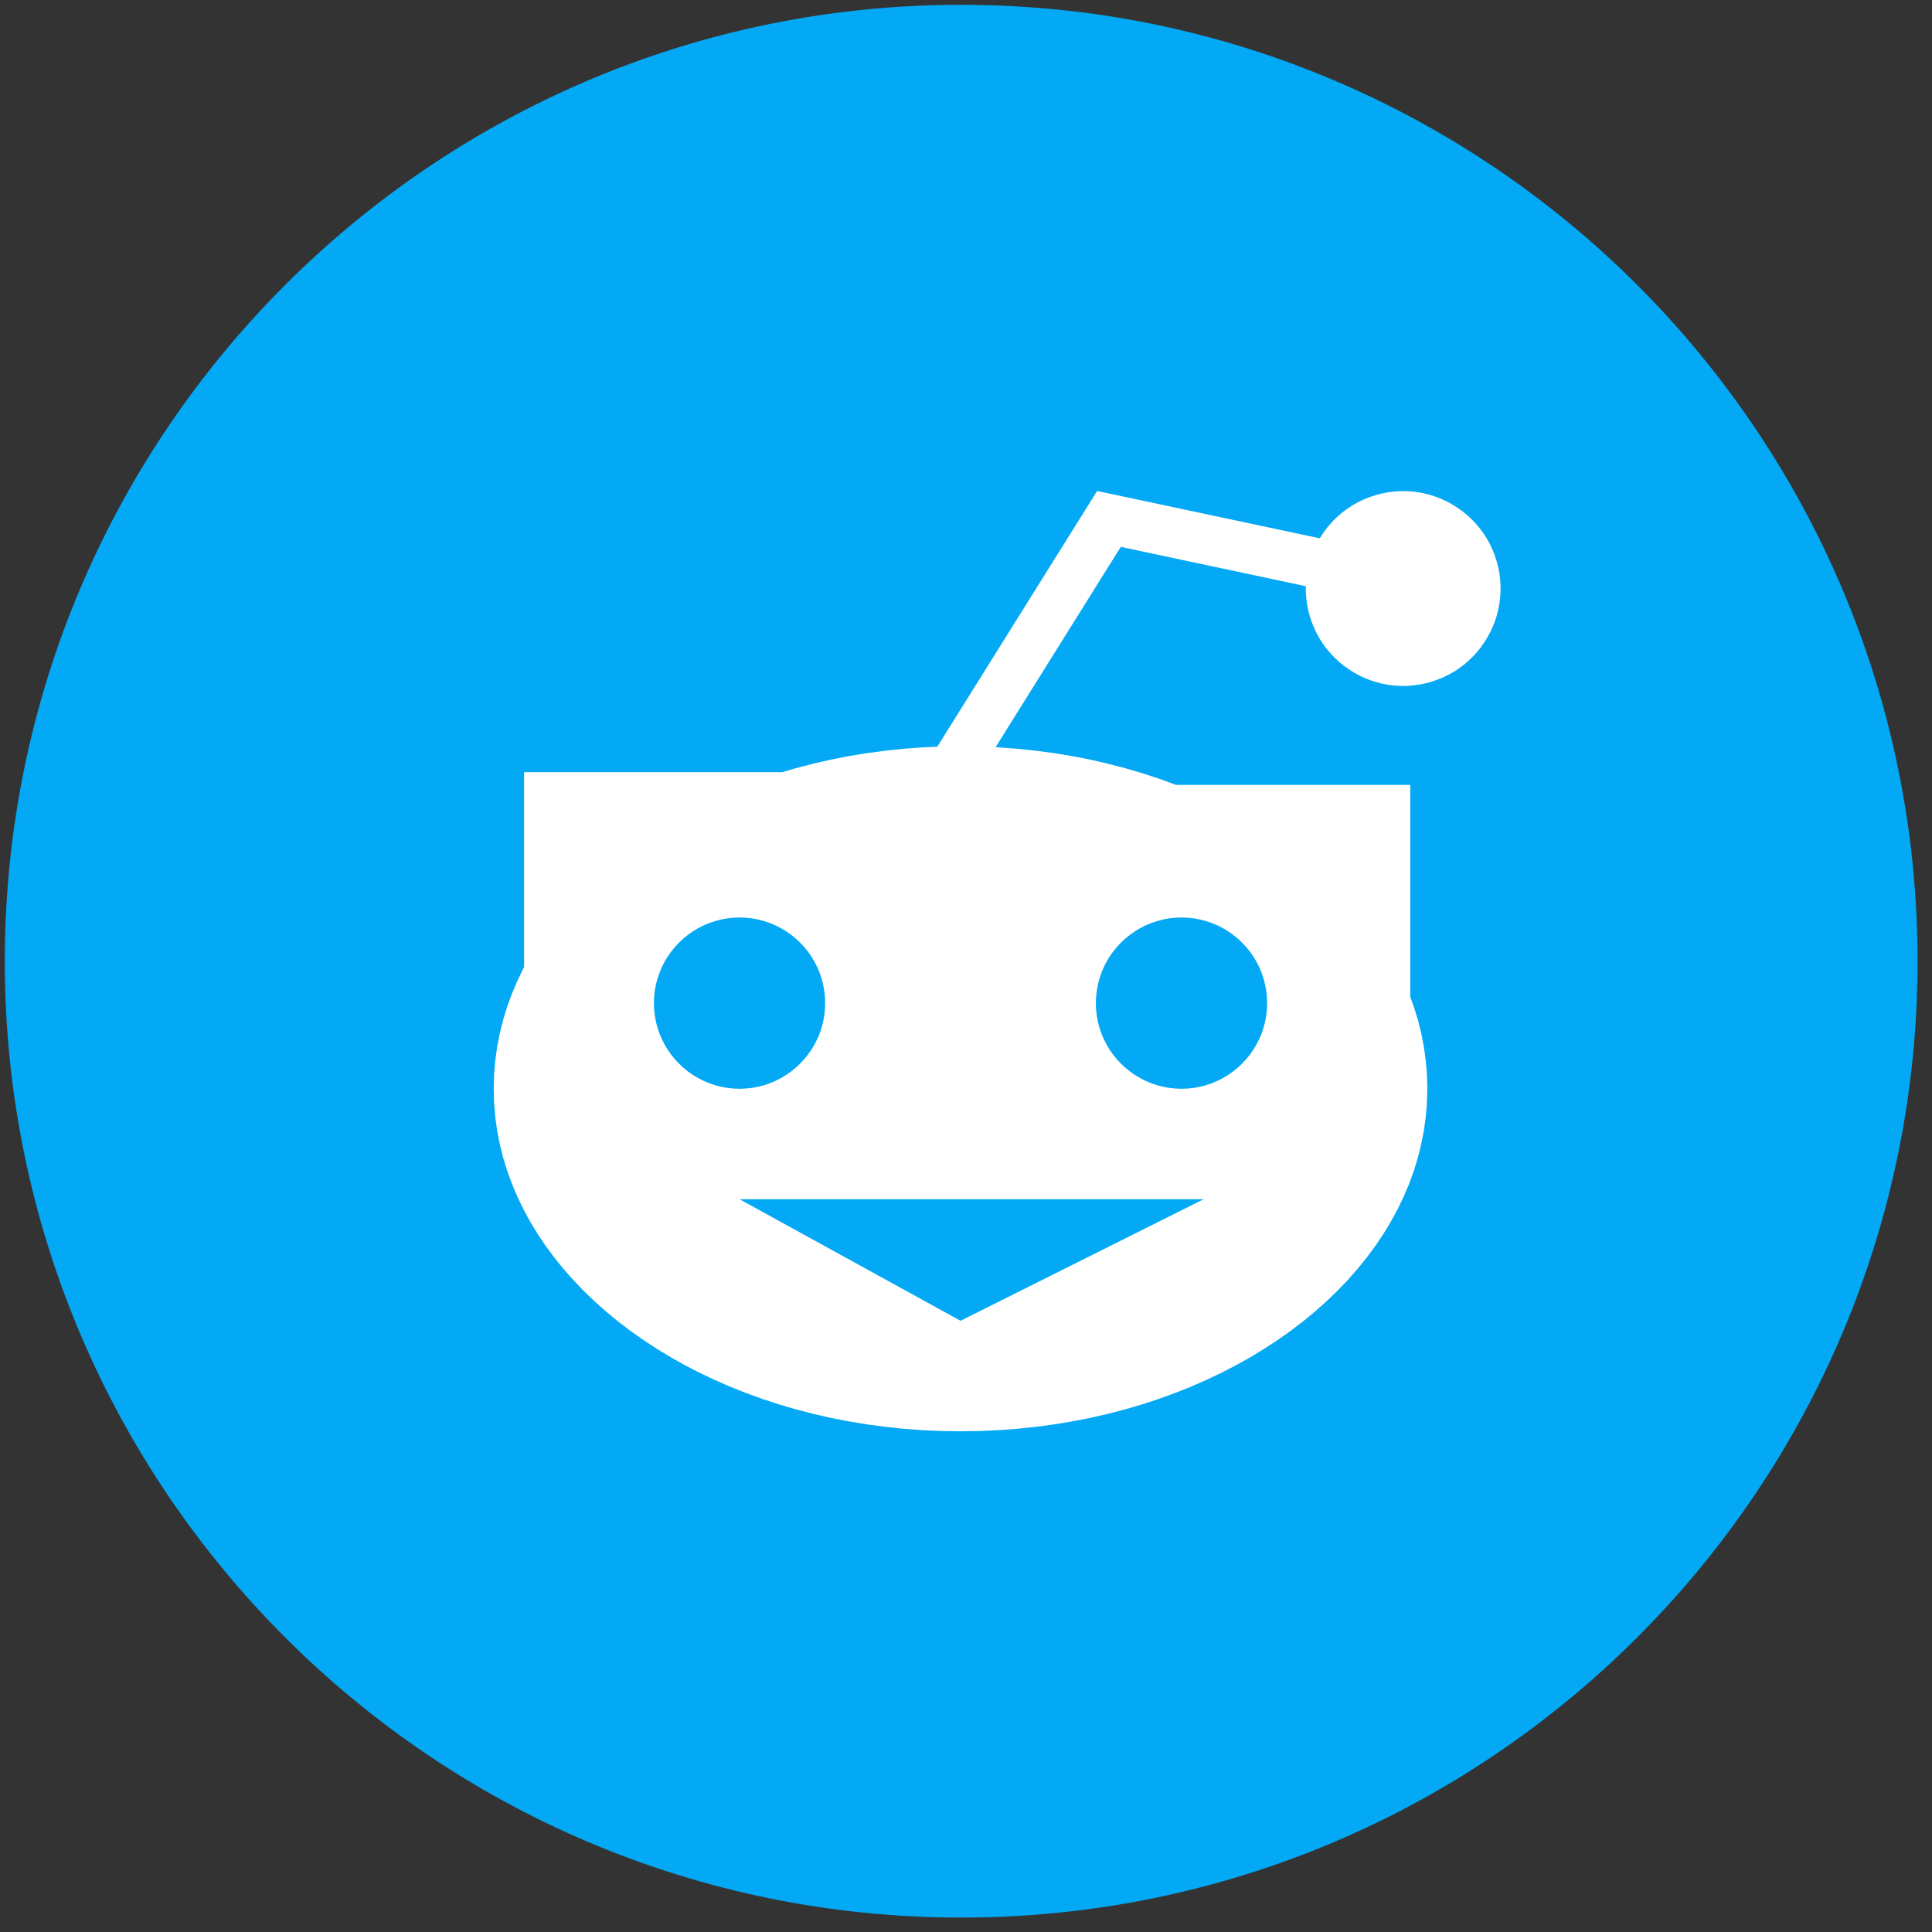<?xml version="1.0" encoding="UTF-8" standalone="no"?>
<!DOCTYPE svg PUBLIC "-//W3C//DTD SVG 1.1//EN" "http://www.w3.org/Graphics/SVG/1.1/DTD/svg11.dtd">
<svg version="1.1" xmlns="http://www.w3.org/2000/svg" xmlns:xlink="http://www.w3.org/1999/xlink" preserveAspectRatio="xMidYMid meet" viewBox="137.391 100.034 401.701 401.701" width="397.7" height="397.7"><rect x="137.391" y="100.034" width="401.701" height="401.701" fill="#333333" stroke="none"/><defs><path d="M536.09 299.89C536.09 409.63 446.99 498.74 337.24 498.74C227.49 498.74 138.39 409.63 138.39 299.89C138.39 190.14 227.49 101.03 337.24 101.03C446.99 101.03 536.09 190.14 536.09 299.89Z" id="e4HsxfwQlQ"></path><path d="M412.3 211.15L413.03 210.13L413.81 209.17L414.65 208.25L415.55 207.38L416.51 206.56L417.52 205.81L418.58 205.11L419.69 204.48L420.85 203.92L422.05 203.43L423.3 203.01L424.58 202.67L425.89 202.41L427.19 202.24L428.49 202.16L429.78 202.15L431.05 202.23L432.31 202.39L433.55 202.63L434.76 202.94L435.95 203.33L437.11 203.79L438.24 204.31L439.34 204.91L440.39 205.57L441.4 206.29L442.37 207.07L443.29 207.92L444.16 208.82L444.97 209.77L445.73 210.78L446.43 211.84L447.06 212.95L447.62 214.11L448.11 215.31L448.53 216.56L448.87 217.84L449.13 219.15L449.3 220.45L449.38 221.75L449.38 223.04L449.3 224.31L449.14 225.57L448.91 226.81L448.6 228.02L448.21 229.21L447.75 230.38L447.23 231.5L446.63 232.6L445.97 233.65L445.25 234.67L444.47 235.63L443.62 236.55L442.72 237.42L441.77 238.24L440.76 238.99L439.7 239.69L438.59 240.32L437.43 240.88L436.23 241.37L434.98 241.79L433.69 242.13L432.39 242.39L431.08 242.56L429.79 242.65L428.5 242.65L427.23 242.57L425.97 242.41L424.73 242.17L423.52 241.86L422.32 241.47L421.16 241.01L420.03 240.49L418.94 239.89L417.89 239.23L416.87 238.51L415.9 237.73L414.98 236.88L414.12 235.98L413.3 235.03L412.55 234.02L411.85 232.96L411.22 231.85L410.66 230.69L410.17 229.49L409.75 228.24L409.41 226.96L409.15 225.65L408.98 224.35L408.89 223.05L408.89 221.92L370.42 213.74L344.39 255.4L345.06 255.43L348.97 255.72L352.84 256.13L356.65 256.64L360.41 257.26L364.12 257.99L367.77 258.83L371.35 259.76L374.87 260.79L378.31 261.92L381.69 263.15L381.91 263.23L430.61 263.23L430.61 307.32L431.34 309.3L432.19 312.06L432.89 314.86L433.44 317.7L433.84 320.57L434.08 323.48L434.16 326.41L434.08 329.34L433.84 332.25L433.44 335.12L432.89 337.95L432.19 340.75L431.34 343.52L430.35 346.23L429.21 348.91L427.94 351.54L426.53 354.12L424.99 356.65L423.32 359.13L421.53 361.55L419.61 363.91L417.58 366.22L415.42 368.46L413.16 370.63L410.79 372.75L408.3 374.79L405.72 376.76L403.04 378.65L400.25 380.47L397.38 382.22L394.41 383.88L391.35 385.46L388.21 386.95L384.99 388.36L381.69 389.67L378.31 390.9L374.87 392.03L371.35 393.06L367.77 393.99L364.12 394.83L360.41 395.55L356.65 396.18L352.84 396.69L348.97 397.1L345.06 397.39L341.1 397.57L337.1 397.63L333.1 397.57L329.15 397.39L325.23 397.1L321.37 396.69L317.55 396.18L313.79 395.55L310.08 394.83L306.44 393.99L302.85 393.06L299.34 392.03L295.89 390.9L292.51 389.67L289.21 388.36L285.99 386.95L282.85 385.46L279.79 383.88L276.83 382.22L273.95 380.47L271.17 378.65L268.48 376.76L265.9 374.79L263.42 372.75L261.04 370.63L258.78 368.46L256.63 366.22L254.59 363.91L252.67 361.55L250.88 359.13L249.21 356.65L247.67 354.12L246.27 351.54L244.99 348.91L243.86 346.23L242.86 343.52L242.01 340.75L241.31 337.95L240.76 335.12L240.36 332.25L240.12 329.34L240.04 326.41L240.12 323.48L240.36 320.57L240.76 317.7L241.31 314.86L242.01 312.06L242.86 309.3L243.86 306.58L244.99 303.91L246.27 301.28L246.36 301.11L246.36 260.59L300.02 260.59L302.85 259.76L306.44 258.83L310.08 257.99L313.79 257.26L317.55 256.64L321.37 256.13L325.23 255.72L329.15 255.43L332.27 255.29L365.46 202.18L365.58 202.25L365.6 202.14L411.8 211.96L412.3 211.15ZM337.1 374.65L387.64 349.38L291.16 349.38L337.1 374.65ZM288.53 290.99L287.25 291.23L286.02 291.56L284.81 291.97L283.65 292.46L282.53 293.03L281.46 293.67L280.44 294.39L279.48 295.17L278.57 296.02L277.72 296.93L276.94 297.89L276.22 298.91L275.58 299.98L275.01 301.1L274.52 302.26L274.11 303.47L273.78 304.7L273.54 305.98L273.4 307.28L273.35 308.61L273.4 309.93L273.54 311.23L273.78 312.51L274.11 313.75L274.52 314.95L275.01 316.11L275.58 317.23L276.22 318.3L276.94 319.32L277.72 320.28L278.57 321.19L279.48 322.04L280.44 322.82L281.46 323.54L282.53 324.18L283.65 324.75L284.81 325.25L286.02 325.66L287.25 325.98L288.53 326.22L289.83 326.36L291.16 326.41L292.48 326.36L293.78 326.22L295.06 325.98L296.3 325.66L297.5 325.25L298.66 324.75L299.78 324.18L300.85 323.54L301.87 322.82L302.83 322.04L303.74 321.19L304.59 320.28L305.37 319.32L306.09 318.3L306.73 317.23L307.3 316.11L307.8 314.95L308.21 313.75L308.53 312.51L308.77 311.23L308.91 309.93L308.96 308.61L308.91 307.28L308.77 305.98L308.53 304.7L308.21 303.47L307.8 302.26L307.3 301.1L306.73 299.98L306.09 298.91L305.37 297.89L304.59 296.93L303.74 296.02L302.83 295.17L301.87 294.39L300.85 293.67L299.78 293.03L298.66 292.46L297.5 291.97L296.3 291.56L295.06 291.23L293.78 290.99L292.48 290.85L291.16 290.8L289.83 290.85L288.53 290.99ZM380.42 290.99L379.15 291.23L377.91 291.56L376.71 291.97L375.54 292.46L374.43 293.03L373.36 293.67L372.34 294.39L371.37 295.17L370.46 296.02L369.61 296.93L368.83 297.89L368.11 298.91L367.47 299.98L366.9 301.1L366.41 302.26L366 303.47L365.67 304.7L365.44 305.98L365.29 307.28L365.24 308.61L365.29 309.93L365.44 311.23L365.67 312.51L366 313.75L366.41 314.95L366.9 316.11L367.47 317.23L368.11 318.3L368.83 319.32L369.61 320.28L370.46 321.19L371.37 322.04L372.34 322.82L373.36 323.54L374.43 324.18L375.54 324.75L376.71 325.25L377.91 325.66L379.15 325.98L380.42 326.22L381.72 326.36L383.05 326.41L384.38 326.36L385.68 326.22L386.95 325.98L388.19 325.66L389.39 325.25L390.55 324.75L391.67 324.18L392.74 323.54L393.76 322.82L394.73 322.04L395.63 321.19L396.48 320.28L397.27 319.32L397.98 318.3L398.63 317.23L399.2 316.11L399.69 314.95L400.1 313.75L400.42 312.51L400.66 311.23L400.8 309.93L400.85 308.61L400.8 307.28L400.66 305.98L400.42 304.7L400.1 303.47L399.69 302.26L399.2 301.1L398.63 299.98L397.98 298.91L397.27 297.89L396.48 296.93L395.63 296.02L394.73 295.17L393.76 294.39L392.74 293.67L391.67 293.03L390.55 292.46L389.39 291.97L388.19 291.56L386.95 291.23L385.68 290.99L384.38 290.85L383.05 290.8L381.72 290.85L380.42 290.99Z" id="aiHPQKoxb"></path></defs><g><g><use xlink:href="#e4HsxfwQlQ" opacity="1" fill="#03a9f4" fill-opacity="1"></use></g><g><use xlink:href="#aiHPQKoxb" opacity="1" fill="#ffffff" fill-opacity="1"></use></g></g></svg>